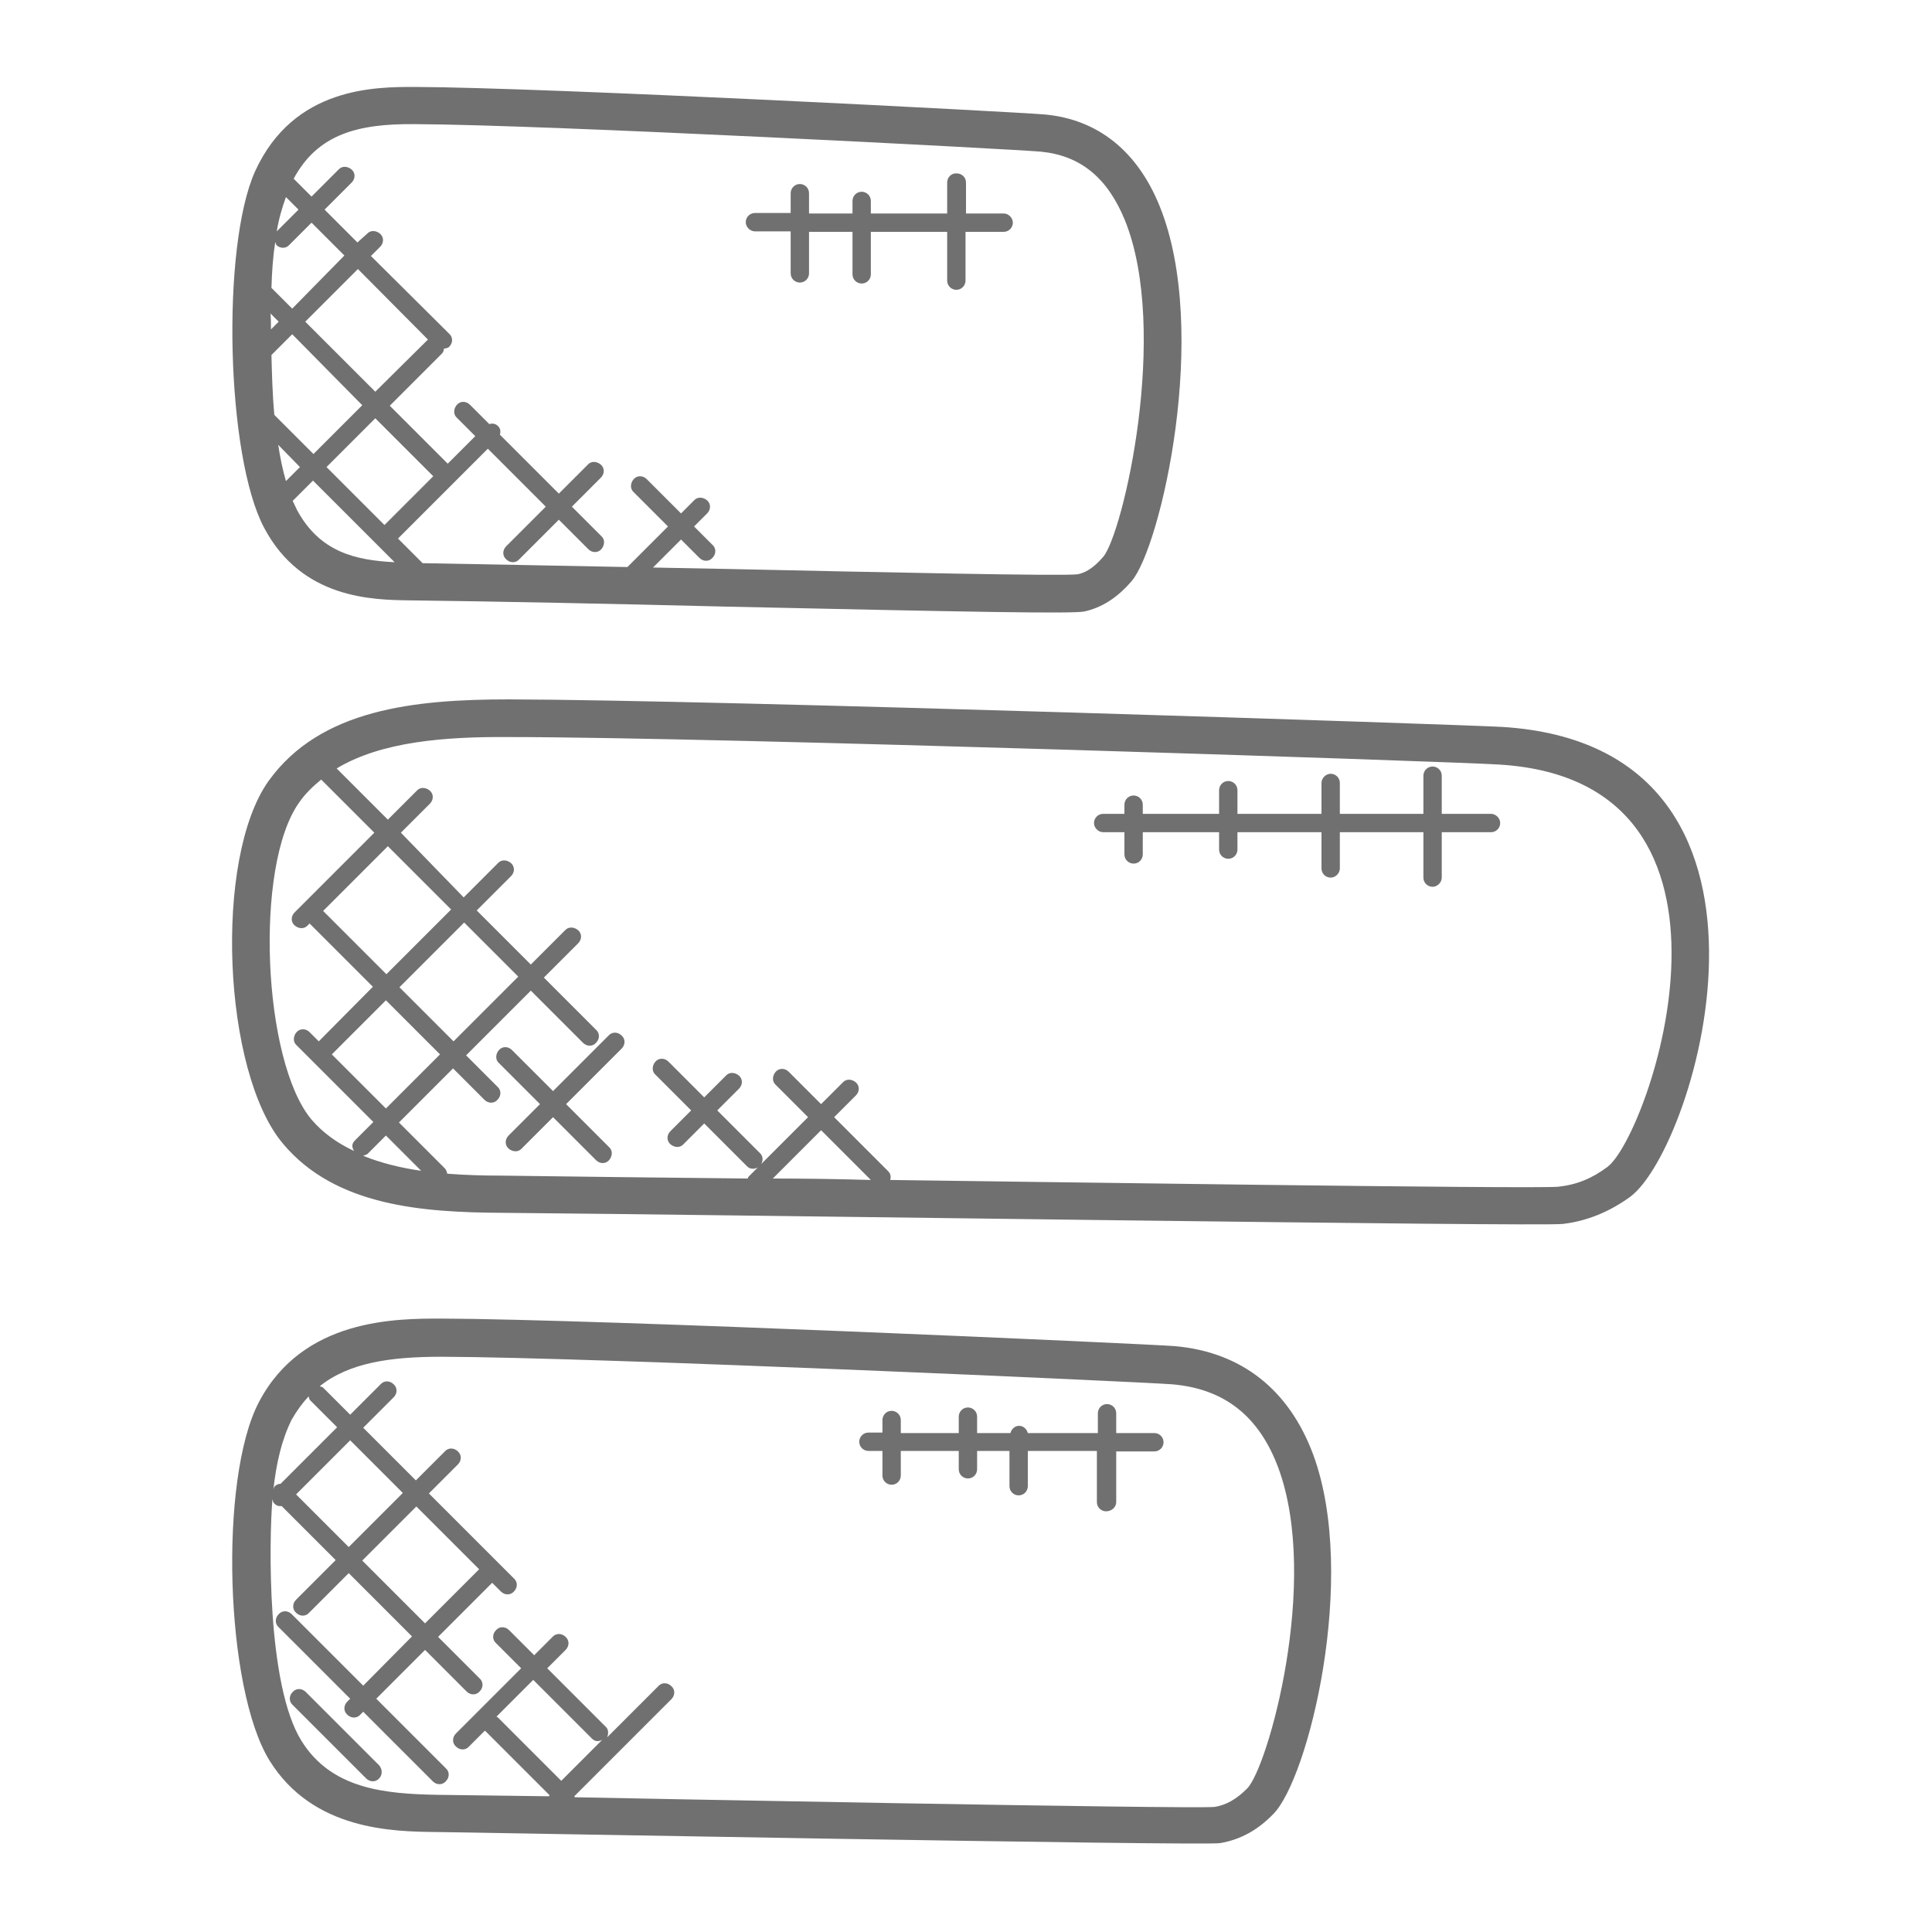 <?xml version="1.0" encoding="utf-8"?>
<!-- Generator: Adobe Illustrator 25.0.1, SVG Export Plug-In . SVG Version: 6.00 Build 0)  -->
<svg version="1.1" id="Layer_1" xmlns="http://www.w3.org/2000/svg" xmlns:xlink="http://www.w3.org/1999/xlink" x="0px" y="0px"
	 viewBox="0 0 400 400" style="enable-background:new 0 0 400 400;" xml:space="preserve">
<style type="text/css">
	.st0{fill:#707070;}
</style>
<g>
	<path class="st0" d="M263.6,375.6c7.3-7.3,17.6-49.1,8.3-74.4c-5-13.5-14.9-21.3-28.7-22.5c-6.5-0.5-119.8-5.6-151.8-5.7
		c-9.3,0-28.7-0.1-37.8,17.3c-8.3,15.8-7,59.3,2.2,74.2c9,14.5,25.6,14.7,34.5,14.8c4.1,0,158.4,2.9,162.3,2.3
		C256.7,380.9,260.3,379,263.6,375.6L263.6,375.6z M63.9,289.1c0.1,0.3,0.1,0.6,0.3,0.8l5.6,5.6l-11.7,11.7c-0.4,0-0.9,0.2-1.2,0.5
		c-0.2,0.2-0.2,0.4-0.3,0.7c0.6-5.4,1.7-10.3,3.8-14.5C61.5,292,62.6,290.5,63.9,289.1z M99.2,324.9L88,336.1l-13-13l11.2-11.2
		L99.2,324.9z M72.2,320.3l-10.9-10.9l11.2-11.2l10.9,10.9L72.2,320.3z M62.4,360.4c-7.2-11.6-6.7-41.4-6-50
		c0.1,0.3,0.1,0.6,0.4,0.9c0.4,0.4,0.9,0.6,1.5,0.5L69.5,323l-8.2,8.2c-0.8,0.8-0.8,2,0,2.7c0.8,0.8,2,0.8,2.7,0l8.2-8.2l13.1,13.1
		L75.2,349l-14.8-14.8c-0.8-0.8-2-0.8-2.7,0c-0.8,0.8-0.8,2,0,2.7l14.8,14.8l-0.6,0.6c-0.8,0.8-0.8,2,0,2.7c0.8,0.8,2,0.8,2.7,0
		l0.6-0.6l14.4,14.4c0.8,0.8,2,0.8,2.7,0c0.8-0.8,0.8-2,0-2.7l-14.4-14.4L88,341.6l8.6,8.6c0.8,0.8,2,0.8,2.7,0c0.8-0.8,0.8-2,0-2.7
		l-8.6-8.6l11.2-11.2l1.8,1.8c0.8,0.8,2,0.8,2.7,0c0.8-0.8,0.8-2,0-2.7l-17.6-17.6l6-6c0.8-0.8,0.8-2,0-2.7c-0.8-0.8-2-0.8-2.7,0
		l-6,6l-10.9-10.9l6.3-6.3c0.8-0.8,0.8-2,0-2.7c-0.8-0.8-2-0.8-2.7,0l-6.3,6.3l-5.6-5.6c-0.2-0.2-0.5-0.2-0.7-0.3
		c6.1-4.9,14.7-6.1,25.2-6.1c31.9,0.1,144.7,5.2,151.2,5.7c10.9,0.9,18.1,6.6,22.1,17.4c8.6,23.5-2.2,62-6.5,66.3
		c-2.2,2.2-4.3,3.4-6.7,3.8c-4.6,0.5-127.9-1.9-132.5-2c0-0.1,0-0.1-0.1-0.2l20.1-20.1c0.8-0.8,0.8-2,0-2.7c-0.8-0.8-2-0.8-2.7,0
		l-10.6,10.6c0.3-0.7,0.3-1.6-0.2-2.1l-12.2-12.2l3.8-3.8c0.8-0.8,0.8-2,0-2.7c-0.8-0.8-2-0.8-2.7,0l-3.8,3.8l-5.2-5.2
		c-0.8-0.8-2-0.8-2.7,0c-0.8,0.8-0.8,2,0,2.7l5.2,5.2l-13.5,13.5c-0.8,0.8-0.8,2,0,2.7c0.8,0.8,2,0.8,2.7,0l3.3-3.3
		c0,0,0,0.1,0.1,0.1l13.3,13.3l-0.1,0.1c0,0,0,0.1-0.1,0.1c-8.5-0.1-16.3-0.2-23-0.3C79.6,371.4,68.6,370.4,62.4,360.4L62.4,360.4z
		 M102.8,355.4l7.6-7.6l12.2,12.2c0.6,0.6,1.4,0.6,2.1,0.2l-8.5,8.5L103,355.5C102.9,355.5,102.9,355.5,102.8,355.4L102.8,355.4z"/>
</g>
<g>
	<path class="st0" d="M337.5,247.8c13.9-10.3,38.5-93.3-26.5-97.3c-8.8-0.5-162.3-5.6-205.6-5.7c-19.6,0-39.1,2-49.8,16.9
		c-11.4,16-9.5,60.3,3,75.1c10.9,13,29.1,14.2,45.3,14.3c48,0.4,214.7,2.9,219.7,2.3C328.6,252.8,333.2,250.9,337.5,247.8
		L337.5,247.8z M76.1,238.9l3.8-3.8l7.3,7.3c-4.2-0.6-8.3-1.6-12-3.1C75.6,239.1,75.9,239.1,76.1,238.9L76.1,238.9z M160,244l10-10
		l10.3,10.3C173.4,244.1,166.6,244,160,244L160,244z M310.5,158.3c56.5,3.5,30.9,76.9,22.3,83.3c-3.2,2.4-6.4,3.7-10.2,4.1
		c-5.1,0.5-114.6-1.1-138.3-1.4c0.2-0.6,0.1-1.3-0.4-1.8l-11.2-11.2l4.5-4.5c0.8-0.8,0.8-2,0-2.7s-2-0.8-2.7,0l-4.5,4.5l-6.7-6.7
		c-0.8-0.8-2-0.8-2.7,0s-0.8,2,0,2.7l6.7,6.7l-9.7,9.7c0.4-0.7,0.4-1.6-0.2-2.2l-8.9-8.9l4.5-4.5c0.8-0.8,0.8-2,0-2.7s-2-0.8-2.7,0
		l-4.5,4.5l-7.4-7.4c-0.8-0.8-2-0.8-2.7,0s-0.8,2,0,2.7l7.4,7.4l-4.3,4.3c-0.8,0.8-0.8,2,0,2.7s2,0.8,2.7,0l4.3-4.3l8.9,8.9
		c0.6,0.6,1.5,0.6,2.2,0.2l-1.9,1.9c-0.1,0.1-0.1,0.2-0.2,0.4c-19.1-0.2-36.7-0.4-50.9-0.6c-3.7,0-7.5-0.1-11.3-0.4
		c-0.1-0.4-0.2-0.8-0.5-1.1l-9.5-9.5l11.2-11.2l6.5,6.5c0.8,0.8,2,0.8,2.7,0c0.8-0.8,0.8-2,0-2.7l-6.5-6.5l13.4-13.4l10.8,10.8
		c0.8,0.8,2,0.8,2.7,0c0.8-0.8,0.8-2,0-2.7l-10.8-10.8l7.1-7.1c0.8-0.8,0.8-2,0-2.7s-2-0.8-2.7,0l-7.1,7.1l-11.2-11.2l7.1-7.1
		c0.8-0.8,0.8-2,0-2.7s-2-0.8-2.7,0l-7.1,7.1l-13-13.4l6-6c0.8-0.8,0.8-2,0-2.7s-2-0.8-2.7,0l-6,6l-10.6-10.6
		c9.3-5.6,22.5-6.6,35.7-6.5C148.6,152.6,301.8,157.7,310.5,158.3L310.5,158.3z M68.7,218.3l11.2-11.2l11.2,11.2l-11.2,11.2
		L68.7,218.3z M80.3,175.2l13.1,13.1L80,201.7l-13.1-13.1L80.3,175.2z M96.1,191l11.2,11.2l-13.4,13.4l-11.2-11.2L96.1,191z
		 M64.5,231.8c-10.1-12-11.9-52.5-2.6-65.6c1.3-1.9,2.9-3.4,4.6-4.8l11,11L61,188.9c-0.8,0.8-0.8,2,0,2.7s2,0.8,2.7,0l0.4-0.4
		l13.1,13.1L66,215.6l-1.9-1.9c-0.8-0.8-2-0.8-2.7,0s-0.8,2,0,2.7l15.9,15.9l-3.8,3.8c-0.8,0.8-0.6,1.5-0.2,2.2
		C69.9,236.7,66.9,234.6,64.5,231.8L64.5,231.8z"/>
</g>
<g>
	<path class="st0" d="M234.3,120.3c6-7,16.3-51.7,5.8-77.6c-4.6-11.4-12.8-18-23.8-19c-5.6-0.5-102.9-5.6-130.4-5.7
		c-8.1,0-25.1-0.1-33.1,17.5c-7,15.6-6,59,1.9,73.8c7.8,14.7,22.4,14.9,30.2,15c16.9,0.2,41.7,0.7,65.7,1.3
		c50.6,1.1,71.4,1.5,73.9,1C228.1,125.8,231.3,123.8,234.3,120.3L234.3,120.3z M85.8,25.7c27.3,0.1,124.2,5.2,129.7,5.7
		c8.2,0.8,13.8,5.4,17.4,14.2c9.3,23-0.4,64.9-4.5,69.7c-2.3,2.7-4.2,3.4-5.3,3.6c-3.1,0.4-40-0.4-72.4-1.1
		c-5.2-0.1-10.4-0.2-15.5-0.3l5.8-5.8l3.8,3.8c0.8,0.8,2,0.8,2.7,0c0.8-0.8,0.8-2,0-2.7l-3.8-3.8l2.7-2.7c0.8-0.8,0.8-2,0-2.7
		s-2-0.8-2.7,0l-2.7,2.7l-7.1-7.1c-0.8-0.8-2-0.8-2.7,0s-0.8,2,0,2.7l7.1,7.1l-8.4,8.4c-15.8-0.3-30.7-0.6-42.4-0.8l-5.1-5.1
		L101,92.9l12,12l-8.2,8.2c-0.8,0.8-0.8,2,0,2.7c0.8,0.8,2,0.8,2.7,0l8.2-8.2l6.1,6.1c0.8,0.8,2,0.8,2.7,0s0.8-2,0-2.7l-6.1-6.1l6-6
		c0.8-0.8,0.8-2,0-2.7s-2-0.8-2.7,0l-6,6L103.5,90c0.2-0.7,0.1-1.3-0.4-1.8s-1.2-0.6-1.8-0.4l-4-4c-0.8-0.8-2-0.8-2.7,0
		s-0.8,2,0,2.7l3.8,3.8L92.7,96l-12-12l10.8-10.8c0.3-0.3,0.4-0.7,0.4-1c0.4-0.1,0.8-0.1,1.1-0.4c0.8-0.8,0.8-2,0-2.7L76.8,53
		l1.9-1.9c0.8-0.8,0.8-2,0-2.7s-2-0.8-2.7,0l-2,1.8l-6.8-6.8l5.6-5.6c0.8-0.8,0.8-2,0-2.7s-2-0.8-2.7,0l-5.6,5.6L60.8,37
		C65.8,27.7,74.2,25.6,85.8,25.7L85.8,25.7z M56.8,85.9c-0.4-4.3-0.5-8.6-0.6-12.4l4.3-4.3L75,83.9L64.9,94L56.8,85.9z M62.1,96.7
		l-2.9,2.9c-0.7-2.4-1.2-4.9-1.6-7.5L62.1,96.7z M57,50.1c0.1,0.2,0.1,0.4,0.2,0.6c0.8,0.8,2,0.8,2.7,0l4.6-4.6l6.8,6.8l-10.8,11
		l-4.3-4.3C56.3,56.3,56.5,53.1,57,50.1L57,50.1z M57.3,47.9c0.4-2.5,1.1-4.9,1.9-7.1l2.6,2.6L57.3,47.9z M88.6,70.3
		C88.6,70.3,88.5,70.3,88.6,70.3L77.7,81.1L63.2,66.6l10.9-10.9L88.6,70.3z M57.7,66.6l-1.6,1.6c0-1.1,0-2.2-0.1-3.3L57.7,66.6z
		 M77.7,86.6l12,12l-10.1,10.1l-12-12L77.7,86.6z M61.5,105.6c-0.3-0.6-0.6-1.3-0.9-1.9l4.2-4.2l16.9,16.9
		C73.6,116,66.2,114.3,61.5,105.6z"/>
</g>
<g>
	<path class="st0" d="M114.5,225.9l-8.5-8.5c-0.8-0.8-2-0.8-2.7,0s-0.8,2,0,2.7l8.5,8.5l-6.5,6.5c-0.8,0.8-0.8,2,0,2.7s2,0.8,2.7,0
		l6.5-6.5l8.9,8.9c0.8,0.8,2,0.8,2.7,0s0.8-2,0-2.7l-8.9-8.9l11.5-11.5c0.8-0.8,0.8-2,0-2.7c-0.8-0.8-2-0.8-2.7,0L114.5,225.9z"/>
</g>
<g>
	<path class="st0" d="M78.5,365.5l-15.2-15.2c-0.8-0.8-2-0.8-2.7,0c-0.8,0.8-0.8,2,0,2.7l15.2,15.2c0.8,0.8,2,0.8,2.7,0
		C79.2,367.5,79.2,366.3,78.5,365.5z"/>
</g>
<g>
	<path class="st0" d="M231.1,311v-10.5h7.9c1.1,0,1.9-0.9,1.9-1.9c0-1.1-0.9-1.9-1.9-1.9h-7.9v-4.1c0-1.1-0.9-1.9-1.9-1.9
		c-1.1,0-1.9,0.9-1.9,1.9v4.1h-14.5c-0.2-0.8-0.9-1.5-1.8-1.5s-1.6,0.7-1.8,1.5h-6.9v-3.4c0-1.1-0.9-1.9-1.9-1.9
		c-1.1,0-1.9,0.9-1.9,1.9v3.4h-12V294c0-1.1-0.9-1.9-1.9-1.9c-1.1,0-1.9,0.9-1.9,1.9v2.6h-2.9c-1.1,0-1.9,0.9-1.9,1.9
		c0,1.1,0.9,1.9,1.9,1.9h2.9v5.1c0,1.1,0.9,1.9,1.9,1.9c1.1,0,1.9-0.9,1.9-1.9v-5.1h12v3.8c0,1.1,0.9,1.9,1.9,1.9
		c1.1,0,1.9-0.9,1.9-1.9v-3.8h6.7v7.3c0,1.1,0.9,1.9,1.9,1.9c1.1,0,1.9-0.9,1.9-1.9v-7.3h14.3V311c0,1.1,0.9,1.9,1.9,1.9
		C230.2,312.9,231.1,312,231.1,311z"/>
</g>
<g>
	<path class="st0" d="M294.7,160.6v7.9h-17.3v-6.4c0-1.1-0.9-1.9-1.9-1.9s-1.9,0.9-1.9,1.9v6.4h-17.4v-4.9c0-1.1-0.9-1.9-1.9-1.9
		c-1.1,0-1.9,0.9-1.9,1.9v4.9h-15.8v-1.9c0-1.1-0.9-1.9-1.9-1.9c-1.1,0-1.9,0.9-1.9,1.9v1.9h-4.4c-1.1,0-1.9,0.9-1.9,1.9
		s0.9,1.9,1.9,1.9h4.4v4.6c0,1.1,0.9,1.9,1.9,1.9c1.1,0,1.9-0.9,1.9-1.9v-4.6h15.8v3.6c0,1.1,0.9,1.9,1.9,1.9c1.1,0,1.9-0.9,1.9-1.9
		v-3.6h17.4v7.5c0,1.1,0.9,1.9,1.9,1.9s1.9-0.9,1.9-1.9v-7.5h17.3v9.4c0,1.1,0.9,1.9,1.9,1.9s1.9-0.9,1.9-1.9v-9.4h10.2
		c1.1,0,1.9-0.9,1.9-1.9s-0.9-1.9-1.9-1.9h-10.2v-7.9c0-1.1-0.9-1.9-1.9-1.9S294.7,159.5,294.7,160.6z"/>
</g>
<g>
	<path class="st0" d="M196.1,37.8v6.4h-15.8v-2.6c0-1.1-0.9-1.9-1.9-1.9c-1.1,0-1.9,0.9-1.9,1.9v2.6h-9V40c0-1.1-0.9-1.9-1.9-1.9
		c-1.1,0-1.9,0.9-1.9,1.9v4.1h-7.4c-1.1,0-1.9,0.9-1.9,1.9s0.9,1.9,1.9,1.9h7.4v8.7c0,1.1,0.9,1.9,1.9,1.9c1.1,0,1.9-0.9,1.9-1.9V48
		h9v8.8c0,1.1,0.9,1.9,1.9,1.9c1.1,0,1.9-0.9,1.9-1.9V48h15.8v10.1c0,1.1,0.9,1.9,1.9,1.9c1.1,0,1.9-0.9,1.9-1.9V48h7.9
		c1.1,0,1.9-0.9,1.9-1.9s-0.9-1.9-1.9-1.9H200v-6.4c0-1.1-0.9-1.9-1.9-1.9C197,35.8,196.1,36.7,196.1,37.8z"/>
</g>
</svg>
